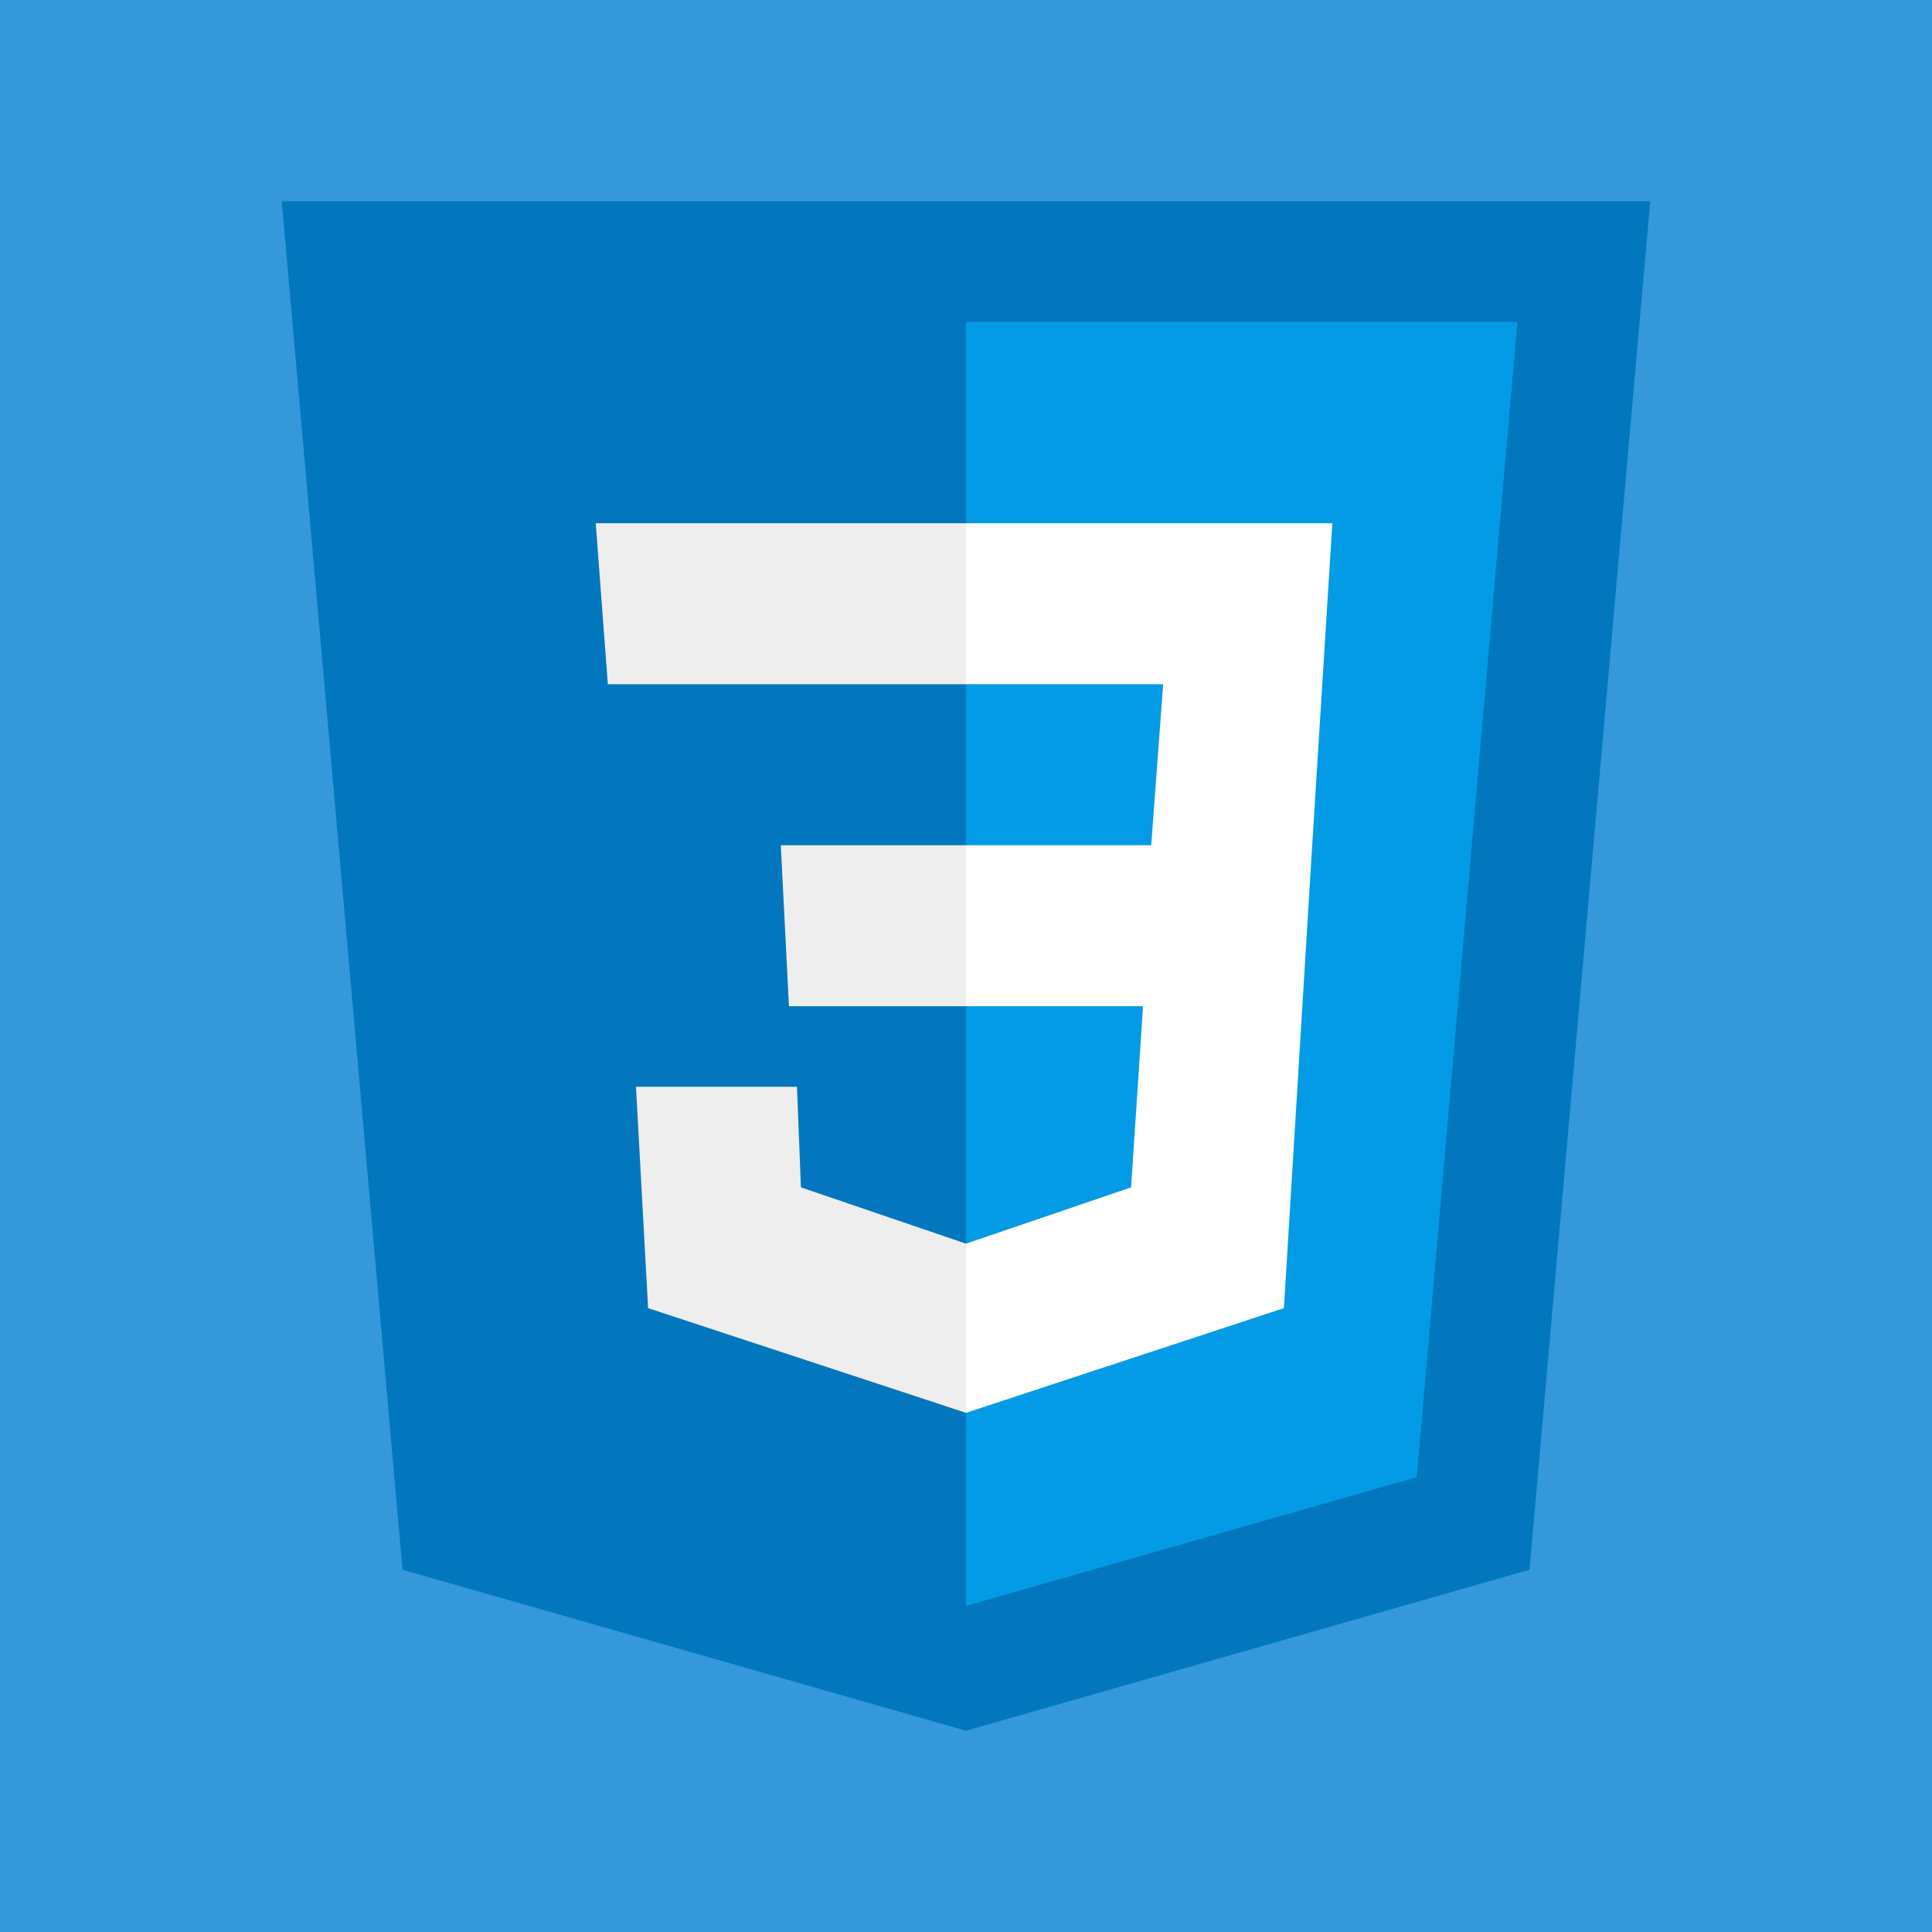 <?xml version="1.0"?>
<svg xmlns="http://www.w3.org/2000/svg" xmlns:xlink="http://www.w3.org/1999/xlink" version="1.1" viewBox="0 0 192 192" width="480px" height="480px"><g fill="none" fill-rule="nonzero" stroke="none" stroke-width="1" stroke-linecap="butt" stroke-linejoin="miter" stroke-miterlimit="10" stroke-dasharray="" stroke-dashoffset="0" font-family="none" font-weight="none" font-size="none" text-anchor="none" style="mix-blend-mode: normal"><path d="M0,192v-192h192v192z" fill="#3498db"/><g><g id="surface1"><path d="M164,20h-136l12,136l56,16l56,-16z" fill="#0277bd"/><path d="M96,32v127.594l44.797,-12.797l10,-114.797z" fill="#039be5"/><path d="M132.406,52h-36.406v16h19.594l-1.188,16h-18.406v16h17.594l-1.188,18l-16.406,5.594v16.812l31.594,-10.406l2.812,-46z" fill="#ffffff"/><path d="M96,52v16h-35.594l-1.203,-16zM77.594,84l0.812,16h17.594v-16zM79.203,108h-16l1.203,22l31.594,10.406v-16.812l-16.406,-5.594z" fill="#eeeeee"/></g></g></g></svg>
